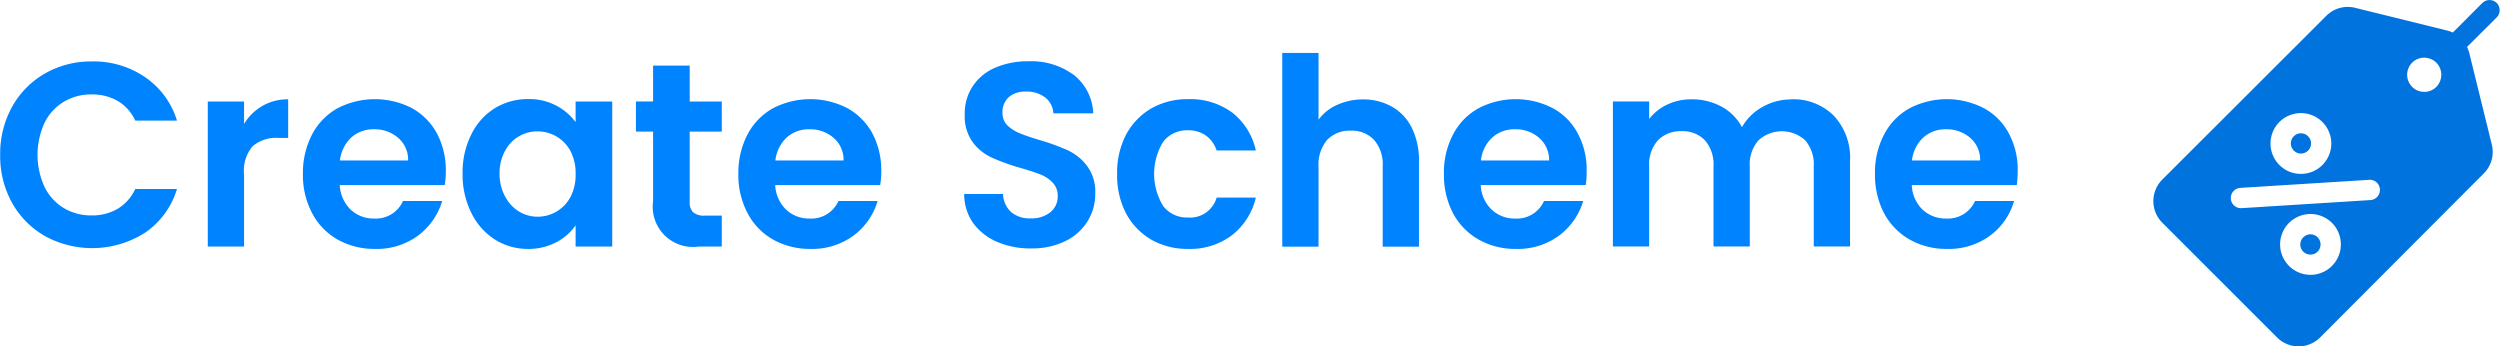 <svg id="createScheme" xmlns="http://www.w3.org/2000/svg" width="137.16" height="19" viewBox="0 0 137.16 19">
  <defs>
    <style>
      .cls-1 {
        fill: #0083ff;
      }

      .cls-1, .cls-2 {
        fill-rule: evenodd;
      }

      .cls-2 {
        fill: #0073df;
      }
    </style>
  </defs>
  <path id="Create_Scheme" data-name="Create Scheme" class="cls-1" d="M1535.85,193.5a5.264,5.264,0,0,0,.66,2.643,4.783,4.783,0,0,0,1.81,1.816,5.4,5.4,0,0,0,5.49-.2,4.458,4.458,0,0,0,1.74-2.391h-2.29a2.458,2.458,0,0,1-.96,1.084,2.752,2.752,0,0,1-1.43.367,2.9,2.9,0,0,1-1.54-.41,2.761,2.761,0,0,1-1.05-1.163,4.213,4.213,0,0,1,0-3.5,2.771,2.771,0,0,1,1.05-1.156,2.9,2.9,0,0,1,1.54-.409,2.787,2.787,0,0,1,1.43.359,2.412,2.412,0,0,1,.96,1.077h2.29a4.463,4.463,0,0,0-1.75-2.384,4.982,4.982,0,0,0-2.91-.862,5.089,5.089,0,0,0-2.57.653,4.776,4.776,0,0,0-1.81,1.824,5.3,5.3,0,0,0-.66,2.65h0Zm13.38-1.695v-1.235h-1.99v7.957h1.99v-3.964a2.056,2.056,0,0,1,.48-1.551,2,2,0,0,1,1.41-.445h0.53V190.45a2.748,2.748,0,0,0-1.41.359,2.811,2.811,0,0,0-1.01.991h0Zm11.07,2.571a4.311,4.311,0,0,0-.49-2.061,3.46,3.46,0,0,0-1.38-1.386,4.447,4.447,0,0,0-4.08.015,3.518,3.518,0,0,0-1.39,1.436,4.561,4.561,0,0,0-.5,2.168,4.426,4.426,0,0,0,.51,2.155,3.527,3.527,0,0,0,1.4,1.443,4.118,4.118,0,0,0,2.04.51,3.817,3.817,0,0,0,2.38-.74,3.666,3.666,0,0,0,1.31-1.888h-2.15a1.624,1.624,0,0,1-1.58.962,1.825,1.825,0,0,1-1.29-.488,2.006,2.006,0,0,1-.6-1.35h5.76a4.557,4.557,0,0,0,.06-0.776h0Zm-5.81-.574a2.054,2.054,0,0,1,.62-1.257,1.8,1.8,0,0,1,1.25-.452,1.949,1.949,0,0,1,1.32.466,1.571,1.571,0,0,1,.55,1.243h-3.74Zm6.73,0.718a4.688,4.688,0,0,0,.48,2.161,3.583,3.583,0,0,0,1.29,1.458,3.34,3.34,0,0,0,1.81.517,3.222,3.222,0,0,0,1.56-.366,2.929,2.929,0,0,0,1.06-.927v1.164h2.01v-7.957h-2.01V191.7a3.1,3.1,0,0,0-1.06-.905,3.168,3.168,0,0,0-1.54-.359,3.45,3.45,0,0,0-1.83.5,3.489,3.489,0,0,0-1.29,1.436,4.611,4.611,0,0,0-.48,2.14h0Zm6.2,0.028a2.593,2.593,0,0,1-.28,1.257,2.038,2.038,0,0,1-1.81,1.084,1.949,1.949,0,0,1-1.02-.287,2.115,2.115,0,0,1-.76-0.826,2.537,2.537,0,0,1-.3-1.256,2.463,2.463,0,0,1,.3-1.243,1.991,1.991,0,0,1,1.78-1.069,2.038,2.038,0,0,1,1.81,1.084,2.592,2.592,0,0,1,.28,1.256h0Zm8.02-2.326v-1.652h-1.76V188.6h-2.01v1.967h-0.94v1.652h0.94v3.834a2.206,2.206,0,0,0,2.52,2.471h1.25v-1.695h-0.92a0.936,0.936,0,0,1-.65-0.18,0.755,0.755,0,0,1-.19-0.581v-3.849h1.76Zm8.75,2.154a4.311,4.311,0,0,0-.49-2.061,3.46,3.46,0,0,0-1.38-1.386,4.447,4.447,0,0,0-4.08.015,3.518,3.518,0,0,0-1.39,1.436,4.561,4.561,0,0,0-.5,2.168,4.426,4.426,0,0,0,.51,2.155,3.527,3.527,0,0,0,1.4,1.443,4.118,4.118,0,0,0,2.04.51,3.817,3.817,0,0,0,2.38-.74,3.666,3.666,0,0,0,1.31-1.888h-2.15a1.624,1.624,0,0,1-1.58.962,1.825,1.825,0,0,1-1.29-.488,2.006,2.006,0,0,1-.6-1.35h5.76a4.557,4.557,0,0,0,.06-0.776h0Zm-5.81-.574a2.054,2.054,0,0,1,.62-1.257,1.8,1.8,0,0,1,1.25-.452,1.949,1.949,0,0,1,1.32.466,1.571,1.571,0,0,1,.55,1.243h-3.74Zm14.04,4.825a4.079,4.079,0,0,0,1.89-.409,2.9,2.9,0,0,0,1.21-1.1,2.806,2.806,0,0,0,.41-1.493,2.372,2.372,0,0,0-.44-1.508,2.79,2.79,0,0,0-1.05-.862,11.381,11.381,0,0,0-1.58-.575c-0.47-.143-0.84-0.27-1.1-0.38a2.092,2.092,0,0,1-.66-0.431,0.93,0.93,0,0,1-.26-0.668,1.1,1.1,0,0,1,.35-0.876,1.363,1.363,0,0,1,.93-0.3,1.633,1.633,0,0,1,1.08.337,1.153,1.153,0,0,1,.43.855h2.19a2.815,2.815,0,0,0-1.06-2.1,3.921,3.921,0,0,0-2.5-.754,4.46,4.46,0,0,0-1.82.352,2.771,2.771,0,0,0-1.23,1.012,2.68,2.68,0,0,0-.44,1.551,2.425,2.425,0,0,0,.43,1.515,2.711,2.711,0,0,0,1.04.847,11.449,11.449,0,0,0,1.57.568c0.47,0.134.84,0.256,1.12,0.366a1.874,1.874,0,0,1,.67.452,1.029,1.029,0,0,1,.27.733,1.089,1.089,0,0,1-.4.883,1.625,1.625,0,0,1-1.09.337,1.531,1.531,0,0,1-1.08-.359,1.4,1.4,0,0,1-.43-0.976h-2.13a2.755,2.755,0,0,0,.49,1.594,3.161,3.161,0,0,0,1.32,1.034,4.672,4.672,0,0,0,1.87.359h0Zm4.71-4.079a4.52,4.52,0,0,0,.49,2.162,3.69,3.69,0,0,0,1.38,1.436,3.989,3.989,0,0,0,2.02.51,3.783,3.783,0,0,0,2.42-.761,3.666,3.666,0,0,0,1.3-2.054h-2.15a1.511,1.511,0,0,1-1.58,1.091,1.63,1.63,0,0,1-1.35-.624,3.37,3.37,0,0,1,0-3.533,1.629,1.629,0,0,1,1.35-.625,1.65,1.65,0,0,1,1,.294,1.633,1.633,0,0,1,.58.812h2.15a3.613,3.613,0,0,0-1.29-2.075,3.866,3.866,0,0,0-2.43-.74,3.989,3.989,0,0,0-2.02.51,3.684,3.684,0,0,0-1.38,1.436,4.518,4.518,0,0,0-.49,2.161h0Zm13.49-4.093a3.373,3.373,0,0,0-1.42.3,2.525,2.525,0,0,0-1.02.811v-3.662h-1.99v10.628h1.99v-4.395a2.091,2.091,0,0,1,.47-1.458,1.7,1.7,0,0,1,1.3-.51,1.654,1.654,0,0,1,1.28.51,2.044,2.044,0,0,1,.47,1.458v4.395h1.99v-4.668a4.034,4.034,0,0,0-.39-1.845,2.686,2.686,0,0,0-1.09-1.164,3.147,3.147,0,0,0-1.59-.4h0Zm12.27,3.921a4.2,4.2,0,0,0-.49-2.061,3.34,3.34,0,0,0-1.38-1.386,4.427,4.427,0,0,0-4.07.015,3.456,3.456,0,0,0-1.39,1.436,4.447,4.447,0,0,0-.5,2.168,4.536,4.536,0,0,0,.5,2.155,3.614,3.614,0,0,0,1.41,1.443,4.065,4.065,0,0,0,2.04.51,3.817,3.817,0,0,0,2.38-.74,3.666,3.666,0,0,0,1.31-1.888h-2.15a1.624,1.624,0,0,1-1.58.962,1.825,1.825,0,0,1-1.29-.488,1.962,1.962,0,0,1-.6-1.35h5.76a4.62,4.62,0,0,0,.05-0.776h0Zm-5.8-.574a2,2,0,0,1,.62-1.257,1.8,1.8,0,0,1,1.25-.452,1.949,1.949,0,0,1,1.32.466,1.6,1.6,0,0,1,.55,1.243h-3.74Zm17.02-3.347a3.159,3.159,0,0,0-1.58.417,2.891,2.891,0,0,0-1.12,1.106,2.736,2.736,0,0,0-1.12-1.128,3.378,3.378,0,0,0-1.65-.4,3.054,3.054,0,0,0-1.33.288,2.7,2.7,0,0,0-.99.79v-0.963h-1.99v7.957h1.99v-4.395a1.972,1.972,0,0,1,.48-1.429,1.722,1.722,0,0,1,1.3-.5,1.676,1.676,0,0,1,1.28.5,2.013,2.013,0,0,1,.47,1.429v4.395h1.99v-4.395a1.972,1.972,0,0,1,.48-1.429,1.9,1.9,0,0,1,2.56,0,2.013,2.013,0,0,1,.47,1.429v4.395h1.99v-4.668a3.377,3.377,0,0,0-.89-2.506,3.141,3.141,0,0,0-2.34-.9h0Zm12.43,3.921a4.2,4.2,0,0,0-.49-2.061,3.34,3.34,0,0,0-1.38-1.386,4.427,4.427,0,0,0-4.07.015,3.456,3.456,0,0,0-1.39,1.436,4.447,4.447,0,0,0-.5,2.168,4.536,4.536,0,0,0,.5,2.155,3.614,3.614,0,0,0,1.41,1.443,4.065,4.065,0,0,0,2.04.51,3.817,3.817,0,0,0,2.38-.74,3.592,3.592,0,0,0,1.3-1.888h-2.14a1.633,1.633,0,0,1-1.58.962,1.85,1.85,0,0,1-1.3-.488,1.954,1.954,0,0,1-.59-1.35h5.76a5.988,5.988,0,0,0,.05-0.776h0Zm-5.8-.574a2,2,0,0,1,.62-1.257,1.8,1.8,0,0,1,1.24-.452,1.957,1.957,0,0,1,1.33.466,1.6,1.6,0,0,1,.55,1.243h-3.74Z" transform="translate(-1535.84 -185)"/>
  <path class="cls-2" d="M1662.45,193.28a0.554,0.554,0,1,0-.78-0.038A0.551,0.551,0,0,0,1662.45,193.28ZM1662.23,198a0.552,0.552,0,0,0-.04.787,0.555,0.555,0,1,0,.82-0.749A0.548,0.548,0,0,0,1662.23,198Zm10.59-12.835a0.561,0.561,0,0,0-.79,0l-1.62,1.621a1.734,1.734,0,0,0-.32-0.113l-5.04-1.245a1.67,1.67,0,0,0-1.58.44l-9,8.986a1.673,1.673,0,0,0,0,2.361l6.3,6.3a1.67,1.67,0,0,0,2.36,0l8.98-9a1.664,1.664,0,0,0,.44-1.586l-1.24-5.038a1.706,1.706,0,0,0-.12-0.315l1.63-1.621A0.57,0.57,0,0,0,1672.82,185.163Zm-11.86,6.469a1.668,1.668,0,1,1-.12,2.359A1.673,1.673,0,0,1,1660.96,191.632Zm2.76,8.015a1.668,1.668,0,1,1,.12-2.359A1.672,1.672,0,0,1,1663.72,199.647Zm2.21-3.675-7.11.446q-0.03,0-.06,0a0.557,0.557,0,0,1-.01-1.112l7.11-.445A0.557,0.557,0,0,1,1665.93,195.972Zm3.58-6.209a0.939,0.939,0,1,1-1.33-1.326,0.922,0.922,0,0,1,.66-0.274,0.962,0.962,0,0,1,.67.274h0A0.949,0.949,0,0,1,1669.51,189.763Z" transform="translate(-1535.84 -185)"/>
</svg>
